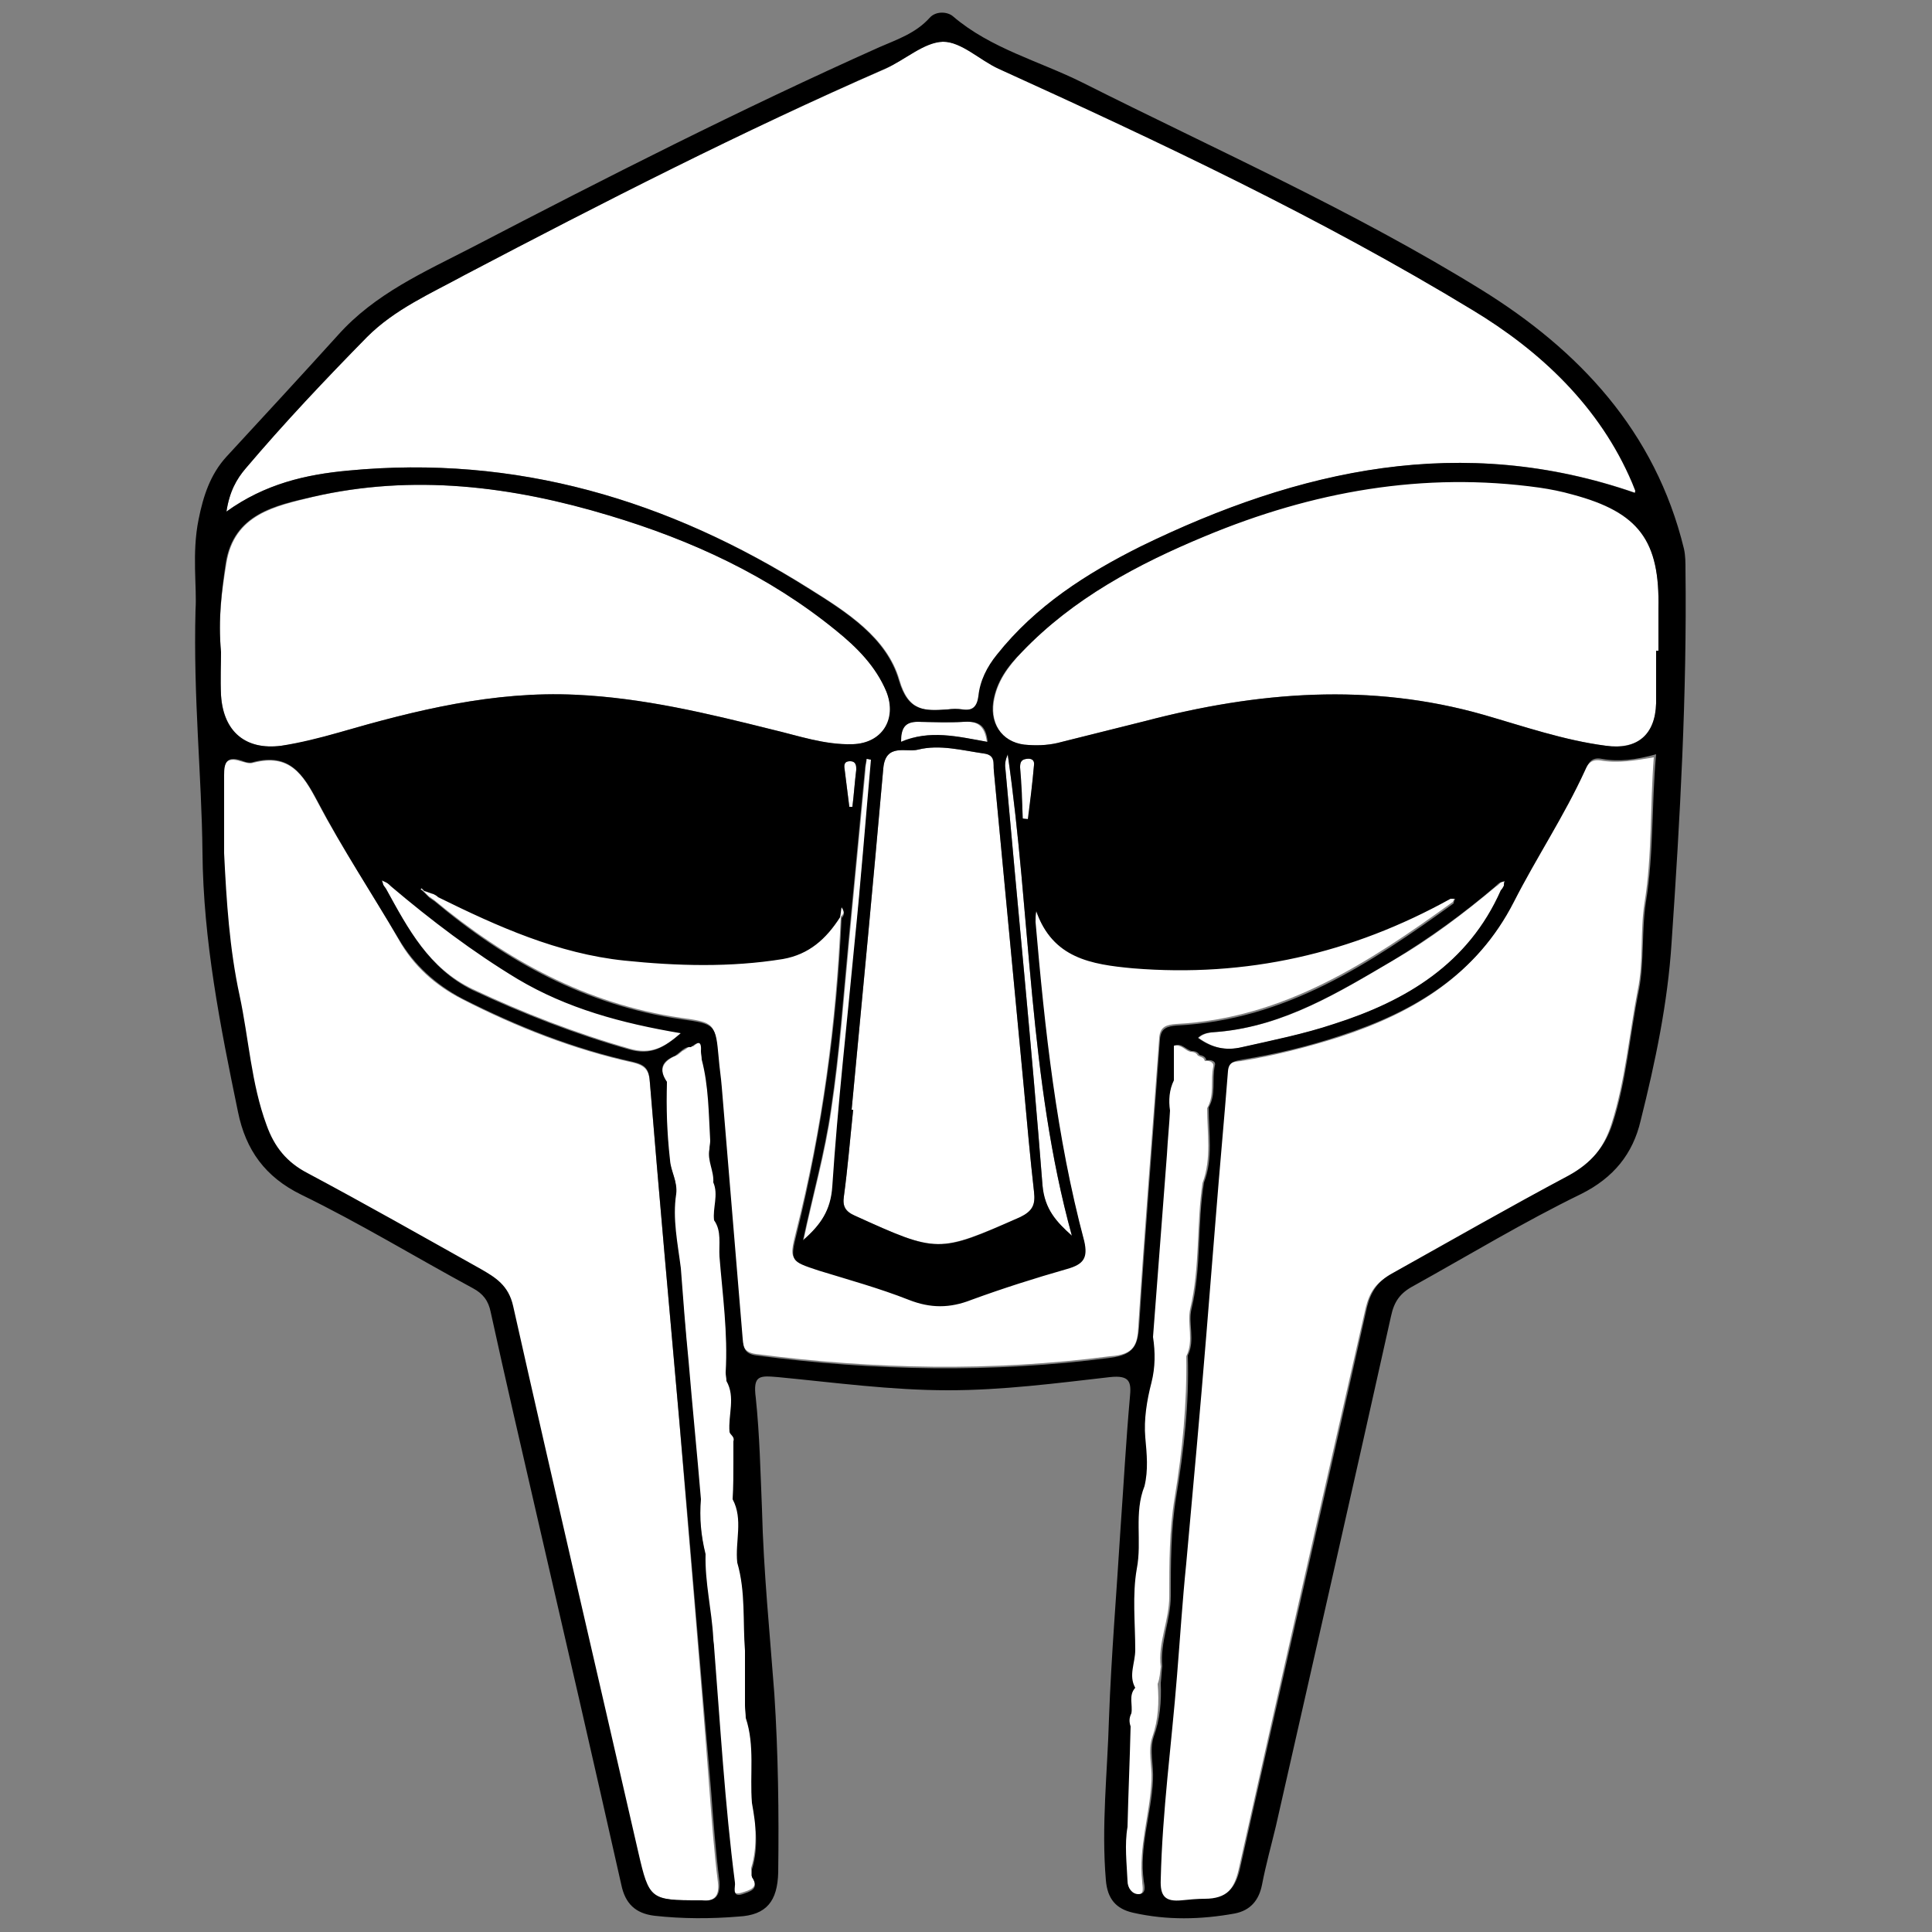 <?xml version="1.0" encoding="utf-8"?>
<!-- Generator: Adobe Illustrator 27.9.6, SVG Export Plug-In . SVG Version: 9.03 Build 54986)  -->
<svg version="1.1" xmlns="http://www.w3.org/2000/svg" xmlns:xlink="http://www.w3.org/1999/xlink" x="0px" y="0px"
	 viewBox="0 0 25 25" style="enable-background:new 0 0 25 25;" xml:space="preserve">
<rect x="0" y="0" width="25" height="25" fill="#808080" stroke="none"/>
<style type="text/css">
	.st0{display:none;}
	.st1{display:inline;opacity:0.25;}
	.st2{display:inline;}
	.st3{opacity:0.5;}
	.st4{fill:#FFFFFF;}
	.st5{display:none;fill:#FFFFFF;}
</style>
<g id="icon-template" class="st0">
	<path class="st1" d="M12.5,0C5.61,0,0,5.61,0,12.5S5.61,25,12.5,25S25,19.39,25,12.5S19.39,0,12.5,0z M12.5,24
		C6.16,24,1,18.84,1,12.5C1,6.16,6.16,1,12.5,1C18.84,1,24,6.16,24,12.5C24,18.84,18.84,24,12.5,24z"/>
	<g class="st2">
		<path class="st3" d="M12.5,25H25V12.5C25,19.39,19.39,25,12.5,25z"/>
		<path class="st3" d="M0,12.5V25h12.5C5.61,25,0,19.39,0,12.5z"/>
		<path class="st3" d="M12.5,0H0v12.5C0,5.61,5.61,0,12.5,0z"/>
		<path class="st3" d="M12.5,0C19.39,0,25,5.61,25,12.5V0H12.5z"/>
	</g>
</g>
<g id="my-design">
	<g>
		<path class="st4" d="M11.03,10.44c0.02-0.16,0.03-0.32,0.05-0.48c0.01-0.06,0-0.11-0.08-0.11c-0.08,0-0.08,0.06-0.07,0.11
			c0.02,0.16,0.04,0.32,0.06,0.48C11,10.44,11.01,10.44,11.03,10.44z"/>
		<path class="st4" d="M12.77,9.6c-0.03-0.21-0.12-0.27-0.3-0.26c-0.2,0.02-0.4,0.01-0.6,0c-0.16,0-0.21,0.08-0.22,0.26
			C12.03,9.44,12.39,9.53,12.77,9.6z"/>
		<path class="st4" d="M3.64,9.65c0.25-0.03,0.5-0.1,0.74-0.17c1-0.29,2.01-0.54,3.07-0.49c0.87,0.04,1.7,0.24,2.54,0.45
			c0.34,0.08,0.68,0.2,1.04,0.19c0.39-0.01,0.59-0.32,0.44-0.68c-0.13-0.33-0.38-0.58-0.65-0.79C9.95,7.45,8.95,6.99,7.89,6.67
			C6.63,6.29,5.35,6.13,4.05,6.43C3.57,6.55,3.03,6.65,2.93,7.29C2.87,7.65,2.82,8.01,2.86,8.44c0,0.14-0.01,0.35,0,0.55
			C2.89,9.47,3.18,9.71,3.64,9.65z"/>
		<path class="st4" d="M10.4,16.04c0.23-0.2,0.36-0.39,0.38-0.7c0.07-1.06,0.2-2.11,0.29-3.17c0.07-0.78,0.14-1.57,0.21-2.35
			c-0.02,0-0.04-0.01-0.06-0.01c-0.01,0.05-0.02,0.1-0.02,0.15c-0.07,0.73-0.14,1.47-0.21,2.2c-0.07,0.73-0.12,1.46-0.23,2.19
			C10.68,14.92,10.52,15.47,10.4,16.04z"/>
		<path class="st4" d="M4.96,11.45c0.01,0.02,0.03,0.04,0.04,0.06c0.28,0.51,0.55,1.02,1.12,1.29c0.66,0.31,1.33,0.57,2.03,0.77
			c0.28,0.08,0.45-0.02,0.67-0.21c-0.77-0.13-1.47-0.32-2.11-0.7c-0.59-0.35-1.13-0.76-1.64-1.2C5.04,11.45,5.02,11.43,5,11.42
			c-0.02-0.01-0.04-0.02-0.06-0.02C4.95,11.41,4.96,11.43,4.96,11.45z"/>
		<path class="st4" d="M10.48,7.62c0.48,0.3,1,0.63,1.16,1.18c0.12,0.42,0.34,0.4,0.63,0.38c0.06,0,0.13-0.01,0.19,0
			c0.14,0.02,0.2-0.04,0.21-0.17c0.02-0.2,0.11-0.38,0.24-0.54c0.5-0.63,1.15-1.05,1.86-1.4c2.05-1,4.16-1.47,6.4-0.69
			c0,0.01,0.01-0.01,0-0.03c-0.01-0.03-0.02-0.07-0.04-0.1c-0.42-1-1.19-1.71-2.07-2.24c-1.97-1.19-4.04-2.18-6.13-3.12
			c-0.25-0.11-0.48-0.35-0.72-0.35c-0.25,0-0.5,0.23-0.75,0.35C9.6,1.7,7.8,2.62,6.01,3.56C5.57,3.8,5.11,4,4.75,4.36
			c-0.54,0.55-1.07,1.11-1.57,1.7C3.06,6.2,2.97,6.36,2.93,6.62c0.5-0.36,1.03-0.48,1.57-0.53C6.68,5.88,8.65,6.47,10.48,7.62z"/>
		<path class="st4" d="M12.73,9.75c-0.28-0.04-0.57-0.12-0.85-0.05c-0.15,0.04-0.42-0.09-0.45,0.24c-0.13,1.47-0.27,2.95-0.41,4.42
			c0.01,0,0.01,0,0.02,0c-0.04,0.37-0.07,0.75-0.12,1.12c-0.02,0.13,0.02,0.19,0.14,0.25c1.08,0.49,1.08,0.48,2.14,0.02
			c0.17-0.07,0.2-0.16,0.18-0.33c-0.05-0.44-0.09-0.89-0.13-1.33c-0.13-1.37-0.26-2.75-0.39-4.12C12.85,9.88,12.88,9.77,12.73,9.75z
			"/>
		<path class="st4" d="M13.38,9.9c0.01-0.07-0.04-0.09-0.1-0.08c-0.07,0.01-0.08,0.05-0.08,0.11c0.01,0.22,0.02,0.44,0.04,0.66
			c0.02,0,0.04,0,0.07,0.01C13.33,10.37,13.36,10.14,13.38,9.9z"/>
		<path class="st4" d="M13.01,9.95c0.16,1.8,0.34,3.59,0.48,5.39c0.02,0.31,0.18,0.47,0.38,0.65c-0.56-2.04-0.53-4.15-0.83-6.22
			C13.01,9.83,13,9.89,13.01,9.95z"/>
		<path class="st4" d="M20.36,6.39c-0.14-0.04-0.28-0.07-0.43-0.09c-1.51-0.21-2.94,0.05-4.33,0.63c-0.87,0.37-1.71,0.81-2.37,1.5
			c-0.18,0.19-0.33,0.39-0.37,0.65C12.81,9.4,13,9.63,13.31,9.64c0.15,0.01,0.29,0,0.43-0.04c0.36-0.09,0.72-0.18,1.08-0.27
			c1.45-0.38,2.91-0.5,4.38-0.08c0.52,0.15,1.04,0.33,1.58,0.4c0.41,0.05,0.64-0.14,0.65-0.55c0-0.23,0-0.45,0-0.68
			c0.01,0,0.02,0,0.03,0c0-0.18,0-0.36,0-0.54C21.48,6.99,21.21,6.62,20.36,6.39z"/>
		<path class="st4" d="M20.71,9.84c-0.13-0.02-0.17,0.06-0.22,0.15c-0.28,0.58-0.63,1.12-0.92,1.7c-0.48,0.94-1.29,1.42-2.24,1.73
			c-0.41,0.13-0.84,0.24-1.27,0.31c-0.09,0.01-0.18,0.01-0.19,0.15c-0.05,0.64-0.11,1.28-0.16,1.92c-0.04,0.5-0.07,0.99-0.12,1.49
			c-0.09,0.99-0.18,1.98-0.26,2.96c-0.04,0.49-0.08,0.97-0.12,1.46c-0.07,0.87-0.19,1.75-0.21,2.63c-0.01,0.22,0.06,0.3,0.27,0.27
			c0.1-0.01,0.2-0.02,0.3-0.02c0.28,0,0.4-0.13,0.46-0.41c0.54-2.42,1.09-4.83,1.64-7.25c0.05-0.21,0.14-0.34,0.32-0.43
			c0.76-0.42,1.51-0.86,2.29-1.27c0.3-0.16,0.47-0.37,0.57-0.68c0.18-0.56,0.23-1.16,0.34-1.73c0.08-0.37,0.03-0.77,0.09-1.14
			c0.1-0.62,0.07-1.24,0.12-1.88C21.16,9.84,20.94,9.88,20.71,9.84z"/>
		<path class="st4" d="M15.02,21.57c-0.04-0.31,0.11-0.6,0.11-0.91c0-0.43,0-0.86,0.07-1.28c0.1-0.61,0.16-1.21,0.15-1.83
			c0.1-0.2,0.01-0.41,0.05-0.61c0.13-0.54,0.08-1.09,0.16-1.63c0.12-0.32,0.06-0.65,0.06-0.97c0.1-0.17,0.04-0.36,0.08-0.54
			c0.01-0.06-0.06-0.08-0.11-0.07l0,0c-0.01-0.05-0.05-0.05-0.09-0.07c-0.02-0.04-0.06-0.05-0.1-0.05
			c-0.07-0.02-0.12-0.11-0.23-0.07c0,0.15,0,0.3,0,0.45c-0.06,0.12-0.06,0.26-0.05,0.39c-0.01,0.19-0.03,0.38-0.04,0.57
			c-0.06,0.79-0.12,1.58-0.18,2.36c0.03,0.2,0.04,0.39-0.02,0.59c-0.06,0.23-0.1,0.48-0.08,0.71c0.02,0.21,0.04,0.42-0.01,0.63
			c-0.13,0.35-0.03,0.71-0.1,1.07c-0.07,0.34-0.02,0.7-0.02,1.05c-0.01,0.16-0.09,0.32,0,0.49c-0.09,0.1-0.03,0.22-0.05,0.33
			c-0.03,0.05-0.02,0.11-0.01,0.17c-0.01,0.43-0.03,0.87-0.04,1.3c-0.04,0.23-0.01,0.47,0,0.7c0,0.09,0.07,0.17,0.14,0.17
			c0.11,0,0.07-0.11,0.07-0.17c-0.05-0.45,0.1-0.87,0.12-1.31c0.01-0.19-0.05-0.38,0.01-0.56c0.08-0.23,0.09-0.45,0.07-0.69
			C15.01,21.71,15.01,21.64,15.02,21.57z"/>
		<path class="st5" d="M12.5-1C5.04-1-1,5.04-1,12.5C-1,19.96,5.04,26,12.5,26S26,19.96,26,12.5C26,5.04,19.96-1,12.5-1z M21.6,12.2
			c-0.05,0.77-0.21,1.54-0.4,2.3c-0.11,0.43-0.35,0.74-0.77,0.95c-0.74,0.37-1.44,0.8-2.17,1.19c-0.16,0.09-0.24,0.21-0.29,0.39
			c-0.49,2.2-0.99,4.4-1.49,6.6c-0.06,0.25-0.13,0.51-0.18,0.76c-0.04,0.2-0.15,0.33-0.35,0.37c-0.44,0.08-0.88,0.09-1.32-0.01
			c-0.21-0.05-0.33-0.18-0.35-0.42c-0.06-0.7,0.02-1.4,0.04-2.09c0.02-0.82,0.09-1.65,0.15-2.47c0.04-0.56,0.07-1.12,0.12-1.68
			c0.02-0.2,0.01-0.3-0.26-0.27c-0.69,0.09-1.39,0.17-2.09,0.17c-0.73,0-1.47-0.09-2.2-0.17c-0.24-0.02-0.33-0.03-0.29,0.27
			c0.06,0.47,0.07,0.96,0.08,1.44c0.03,0.8,0.11,1.59,0.16,2.39c0.05,0.77,0.06,1.54,0.05,2.31c0,0.37-0.14,0.55-0.51,0.57
			c-0.36,0.02-0.72,0.03-1.09-0.01c-0.25-0.03-0.38-0.16-0.43-0.4c-0.37-1.61-0.74-3.21-1.1-4.81c-0.2-0.86-0.4-1.73-0.59-2.6
			c-0.03-0.14-0.1-0.24-0.23-0.31c-0.74-0.4-1.46-0.84-2.22-1.21c-0.47-0.23-0.72-0.58-0.82-1.07c-0.23-1.11-0.45-2.22-0.46-3.36
			c-0.01-1-0.12-1.99-0.09-3.14C2.55,7.6,2.48,7.16,2.57,6.72c0.06-0.3,0.15-0.58,0.36-0.81c0.48-0.52,0.96-1.04,1.43-1.57
			C4.85,3.81,5.49,3.53,6.11,3.2c1.73-0.91,3.48-1.79,5.27-2.58c0.23-0.1,0.47-0.18,0.65-0.38c0.08-0.09,0.23-0.08,0.3-0.02
			c0.5,0.42,1.12,0.58,1.68,0.86c1.74,0.86,3.51,1.65,5.16,2.68c1.26,0.78,2.25,1.82,2.58,3.35c0.02,0.09,0.02,0.18,0.02,0.27
			C21.8,8.98,21.71,10.6,21.6,12.2z"/>
		<path class="st4" d="M14.73,17.15c0.08-1.24,0.18-2.48,0.27-3.72c0.01-0.15,0.1-0.17,0.22-0.18c1.39-0.07,2.5-0.8,3.58-1.58
			c0.01-0.02,0.02-0.04,0.02-0.06c-0.02,0-0.04,0-0.06,0c-1.28,0.72-2.65,1.03-4.11,0.9c-0.54-0.05-1.04-0.13-1.25-0.74
			c-0.01,0.06-0.02,0.1-0.01,0.14c0.12,1.39,0.27,2.78,0.63,4.13c0.06,0.22-0.01,0.3-0.22,0.36c-0.42,0.12-0.84,0.25-1.24,0.4
			c-0.28,0.1-0.53,0.11-0.81,0c-0.38-0.15-0.78-0.25-1.17-0.38c-0.36-0.12-0.37-0.12-0.28-0.48c0.34-1.34,0.52-2.7,0.58-4.08
			c0.05-0.04,0.05-0.08,0-0.14c-0.01,0.05-0.01,0.09-0.02,0.13c-0.17,0.28-0.4,0.49-0.74,0.54c-0.68,0.11-1.37,0.09-2.05,0.02
			c-0.86-0.09-1.64-0.44-2.41-0.82c-0.02-0.01-0.04-0.02-0.06-0.04c-0.04-0.01-0.08-0.03-0.12-0.04c-0.01-0.01-0.02-0.02-0.03-0.03
			c0,0-0.01,0.01-0.02,0.01c0.01,0.01,0.02,0.02,0.04,0.03c0.03,0.03,0.06,0.06,0.08,0.08c0.02,0.01,0.04,0.03,0.06,0.04
			c0.94,0.78,1.97,1.35,3.2,1.53c0.44,0.06,0.44,0.07,0.48,0.5c0.01,0.13,0.03,0.25,0.04,0.38c0.09,1.08,0.18,2.17,0.27,3.25
			c0.01,0.12,0.03,0.2,0.18,0.22c1.53,0.2,3.05,0.23,4.58,0.03C14.68,17.53,14.72,17.4,14.73,17.15z"/>
		<path class="st4" d="M9.68,22.22c0-0.05-0.01-0.11-0.01-0.16c0-0.16,0-0.32,0-0.48c0-0.08,0-0.15,0-0.23
			c-0.03-0.38,0.01-0.77-0.1-1.14c-0.03-0.27,0.08-0.55-0.06-0.82c0-0.16,0-0.33,0.01-0.49c0-0.05,0-0.11,0-0.16
			c0-0.03,0-0.07,0-0.1c0.02-0.06-0.04-0.08-0.05-0.12c-0.02-0.22,0.07-0.45-0.04-0.66c0-0.04-0.01-0.07-0.01-0.11
			c0.02-0.5-0.04-1-0.08-1.5c-0.01-0.15,0.02-0.32-0.07-0.47c-0.02-0.16,0.06-0.33-0.01-0.49c0.01-0.15-0.09-0.28-0.05-0.43
			c0-0.04,0.01-0.07,0.01-0.11c-0.02-0.35-0.02-0.7-0.11-1.05c0-0.04-0.01-0.07-0.01-0.11c0.01-0.15-0.06-0.11-0.13-0.05
			c-0.06-0.01-0.09,0.04-0.14,0.06c-0.02,0.02-0.04,0.03-0.06,0.05l0,0C8.57,13.73,8.52,13.84,8.63,14c-0.02,0.33,0,0.66,0.03,0.99
			c0.01,0.15,0.11,0.28,0.08,0.44c-0.05,0.32,0.02,0.64,0.06,0.96c0.03,0.4,0.07,0.8,0.1,1.2c0.05,0.6,0.11,1.19,0.16,1.79
			c-0.02,0.24,0.01,0.48,0.06,0.71c-0.02,0.37,0.08,0.73,0.1,1.09c0,0.04,0.01,0.07,0.01,0.11c0.08,1.02,0.14,2.04,0.27,3.05
			c0.01,0.06-0.05,0.2,0.1,0.15c0.09-0.03,0.24-0.06,0.12-0.22c0-0.03,0-0.06,0-0.1c0.09-0.29,0.05-0.59,0.03-0.88
			C9.73,22.95,9.8,22.58,9.68,22.22z"/>
		<path class="st4" d="M8.79,18.39c-0.13-1.46-0.26-2.91-0.38-4.37c-0.01-0.16-0.05-0.23-0.22-0.27c-0.77-0.17-1.51-0.46-2.21-0.82
			c-0.35-0.18-0.63-0.43-0.82-0.77c-0.34-0.6-0.73-1.17-1.05-1.78c-0.19-0.36-0.36-0.63-0.83-0.51C3.22,9.89,3.16,9.86,3.11,9.85
			c-0.18-0.06-0.22,0.03-0.22,0.19c0.01,0.34,0,0.67,0,1.01c0.03,0.62,0.07,1.24,0.2,1.84c0.12,0.56,0.15,1.13,0.35,1.68
			c0.1,0.28,0.26,0.48,0.53,0.62c0.75,0.4,1.5,0.82,2.24,1.23c0.2,0.11,0.36,0.21,0.42,0.48c0.53,2.36,1.07,4.72,1.62,7.07
			c0.14,0.61,0.17,0.62,0.79,0.62c0.01,0,0.02,0,0.03,0c0.17,0.02,0.24-0.05,0.22-0.23c-0.05-0.4-0.08-0.8-0.11-1.2
			C9.06,21.57,8.92,19.98,8.79,18.39z"/>
		<path class="st4" d="M15.79,13.35c-0.09,0.01-0.19,0-0.28,0.08c0.18,0.13,0.35,0.17,0.57,0.12c0.4-0.09,0.8-0.17,1.19-0.3
			c0.94-0.3,1.73-0.78,2.16-1.73c0.01-0.02,0.02-0.04,0.04-0.06c0.01-0.02,0.01-0.04,0.01-0.06c-0.02,0.01-0.04,0.01-0.06,0.02
			c-0.02,0.02-0.04,0.04-0.06,0.05c-0.42,0.35-0.85,0.68-1.32,0.95C17.33,12.84,16.63,13.27,15.79,13.35z"/>
		<path d="M19.17,3.75c-1.65-1.02-3.43-1.81-5.16-2.68c-0.56-0.28-1.19-0.44-1.68-0.86c-0.07-0.06-0.22-0.07-0.3,0.02
			c-0.18,0.2-0.42,0.28-0.65,0.38C9.59,1.41,7.84,2.3,6.11,3.2c-0.62,0.32-1.26,0.6-1.74,1.14C3.89,4.87,3.41,5.39,2.93,5.91
			c-0.21,0.23-0.3,0.51-0.36,0.81C2.48,7.16,2.55,7.6,2.53,7.89c-0.03,1.15,0.08,2.14,0.09,3.14c0.01,1.14,0.23,2.25,0.46,3.36
			c0.1,0.49,0.35,0.84,0.82,1.07c0.76,0.37,1.48,0.81,2.22,1.21c0.13,0.07,0.2,0.16,0.23,0.31c0.19,0.87,0.39,1.73,0.59,2.6
			c0.37,1.6,0.74,3.21,1.1,4.81c0.05,0.24,0.18,0.37,0.43,0.4c0.36,0.04,0.73,0.04,1.09,0.01c0.36-0.02,0.5-0.2,0.51-0.57
			c0.01-0.77,0-1.54-0.05-2.31c-0.06-0.8-0.14-1.59-0.16-2.39c-0.02-0.48-0.03-0.96-0.08-1.44c-0.04-0.3,0.05-0.29,0.29-0.27
			c0.73,0.07,1.46,0.17,2.2,0.17c0.7,0,1.39-0.09,2.09-0.17c0.27-0.03,0.28,0.07,0.26,0.27c-0.05,0.56-0.08,1.12-0.12,1.68
			c-0.05,0.82-0.12,1.65-0.15,2.47c-0.02,0.7-0.1,1.39-0.04,2.09c0.02,0.24,0.13,0.37,0.35,0.42c0.44,0.1,0.88,0.09,1.32,0.01
			c0.2-0.04,0.31-0.17,0.35-0.37c0.05-0.26,0.12-0.51,0.18-0.76c0.5-2.2,1-4.4,1.49-6.6c0.04-0.19,0.12-0.3,0.29-0.39
			c0.72-0.4,1.43-0.83,2.17-1.19c0.42-0.21,0.67-0.52,0.77-0.95c0.19-0.76,0.35-1.52,0.4-2.3c0.11-1.61,0.2-3.22,0.18-4.83
			c0-0.09,0-0.18-0.02-0.27C21.42,5.58,20.43,4.53,19.17,3.75z M3.18,6.06c0.5-0.59,1.03-1.15,1.57-1.7C5.11,4,5.57,3.8,6.01,3.56
			C7.8,2.62,9.6,1.7,11.45,0.89c0.26-0.11,0.5-0.34,0.75-0.35c0.24,0,0.48,0.24,0.72,0.35c2.09,0.95,4.17,1.93,6.13,3.12
			c0.88,0.53,1.65,1.25,2.07,2.24c0.01,0.03,0.03,0.07,0.04,0.1c0,0.01-0.01,0.03,0,0.03c-2.24-0.78-4.35-0.31-6.4,0.69
			c-0.7,0.35-1.36,0.77-1.86,1.4c-0.13,0.16-0.22,0.34-0.24,0.54c-0.02,0.14-0.08,0.19-0.21,0.17c-0.06-0.01-0.13-0.01-0.19,0
			c-0.3,0.02-0.51,0.03-0.63-0.38c-0.16-0.55-0.68-0.88-1.16-1.18C8.65,6.47,6.68,5.88,4.5,6.09C3.96,6.14,3.43,6.26,2.93,6.62
			C2.97,6.36,3.06,6.2,3.18,6.06z M13.87,15.99c-0.2-0.18-0.35-0.34-0.38-0.65c-0.14-1.8-0.32-3.59-0.48-5.39
			c-0.01-0.06,0-0.12,0.03-0.19C13.34,11.84,13.31,13.96,13.87,15.99z M13.2,9.93c0-0.06,0.01-0.1,0.08-0.11
			c0.06-0.01,0.11,0.01,0.1,0.08c-0.02,0.23-0.05,0.47-0.08,0.7c-0.02,0-0.04,0-0.07-0.01C13.23,10.37,13.22,10.15,13.2,9.93z
			 M13.25,14.09c0.04,0.44,0.08,0.89,0.13,1.33c0.02,0.17-0.02,0.25-0.18,0.33c-1.06,0.47-1.06,0.47-2.14-0.02
			c-0.12-0.05-0.16-0.12-0.14-0.25c0.05-0.37,0.08-0.74,0.12-1.12c-0.01,0-0.01,0-0.02,0c0.14-1.47,0.28-2.95,0.41-4.42
			c0.03-0.33,0.3-0.2,0.45-0.24c0.28-0.07,0.57,0.01,0.85,0.05c0.16,0.02,0.12,0.13,0.13,0.22C12.99,11.35,13.12,12.72,13.25,14.09z
			 M10.98,12.17c0.07-0.73,0.14-1.47,0.21-2.2c0-0.05,0.02-0.1,0.02-0.15c0.02,0,0.04,0.01,0.06,0.01
			c-0.07,0.78-0.13,1.57-0.21,2.35c-0.1,1.06-0.22,2.11-0.29,3.17c-0.02,0.31-0.15,0.5-0.38,0.7c0.12-0.57,0.28-1.13,0.36-1.69
			C10.86,13.63,10.91,12.9,10.98,12.17z M10.93,9.96c-0.01-0.06-0.01-0.11,0.07-0.11c0.07,0,0.08,0.05,0.08,0.11
			c-0.02,0.16-0.03,0.32-0.05,0.48c-0.01,0-0.03,0-0.04,0C10.97,10.28,10.95,10.12,10.93,9.96z M11.66,9.6
			c0-0.18,0.05-0.26,0.22-0.26c0.2,0,0.4,0.01,0.6,0c0.18-0.01,0.28,0.04,0.3,0.26C12.39,9.53,12.03,9.44,11.66,9.6z M2.86,8.44
			c-0.04-0.44,0.01-0.8,0.06-1.15c0.1-0.64,0.64-0.75,1.12-0.86c1.3-0.3,2.58-0.14,3.84,0.24c1.07,0.32,2.07,0.78,2.94,1.49
			c0.27,0.22,0.51,0.46,0.65,0.79c0.14,0.36-0.06,0.67-0.44,0.68c-0.36,0.01-0.7-0.11-1.04-0.19C9.15,9.23,8.32,9.03,7.45,8.99
			c-1.06-0.05-2.07,0.2-3.07,0.49C4.13,9.55,3.89,9.61,3.64,9.65C3.18,9.71,2.89,9.47,2.86,9C2.85,8.79,2.86,8.58,2.86,8.44z
			 M5.06,11.47c0.52,0.44,1.06,0.85,1.64,1.2c0.64,0.38,1.34,0.57,2.11,0.7c-0.22,0.19-0.39,0.29-0.67,0.21
			c-0.7-0.2-1.37-0.46-2.03-0.77C5.55,12.53,5.28,12.02,5,11.51c-0.01-0.02-0.03-0.04-0.04-0.06c-0.01-0.02-0.01-0.04-0.02-0.06
			C4.96,11.4,4.98,11.41,5,11.42C5.02,11.43,5.04,11.45,5.06,11.47z M9.08,24.59c-0.01,0-0.02,0-0.03,0c-0.63,0-0.65-0.01-0.79-0.62
			c-0.54-2.36-1.09-4.71-1.62-7.07c-0.06-0.27-0.23-0.37-0.42-0.48C5.47,16,4.73,15.58,3.98,15.18c-0.27-0.14-0.43-0.34-0.53-0.62
			c-0.2-0.54-0.23-1.12-0.35-1.68c-0.13-0.6-0.17-1.22-0.2-1.84c0-0.34,0-0.67,0-1.01c0-0.16,0.03-0.25,0.22-0.19
			c0.05,0.02,0.11,0.04,0.16,0.02c0.46-0.12,0.64,0.15,0.83,0.51c0.32,0.61,0.7,1.19,1.05,1.78c0.2,0.34,0.48,0.59,0.82,0.77
			c0.71,0.36,1.44,0.65,2.21,0.82c0.17,0.04,0.21,0.1,0.22,0.27c0.12,1.46,0.25,2.91,0.38,4.37c0.14,1.59,0.27,3.18,0.41,4.77
			c0.03,0.4,0.06,0.8,0.11,1.2C9.32,24.54,9.25,24.61,9.08,24.59z M9.73,24.19c0,0.03,0,0.06,0,0.1c0.11,0.16-0.04,0.19-0.12,0.22
			c-0.15,0.05-0.09-0.1-0.1-0.15c-0.13-1.01-0.19-2.04-0.27-3.05c0-0.04-0.01-0.07-0.01-0.11c-0.02-0.37-0.11-0.72-0.1-1.09
			c-0.06-0.24-0.08-0.47-0.06-0.71c-0.05-0.6-0.11-1.19-0.16-1.79c-0.04-0.4-0.07-0.8-0.1-1.2c-0.04-0.32-0.11-0.64-0.06-0.96
			c0.02-0.16-0.07-0.29-0.08-0.44C8.63,14.66,8.62,14.33,8.63,14c-0.11-0.16-0.07-0.27,0.11-0.34l0,0c0.02-0.02,0.04-0.03,0.06-0.05
			c0.04-0.03,0.08-0.07,0.14-0.06c0.08-0.06,0.14-0.1,0.13,0.05c0,0.04,0.01,0.07,0.01,0.11c0.09,0.34,0.09,0.7,0.11,1.05
			c0,0.04-0.01,0.07-0.01,0.11c-0.03,0.15,0.06,0.28,0.05,0.43c0.07,0.16-0.01,0.33,0.01,0.49c0.1,0.14,0.06,0.31,0.07,0.47
			c0.04,0.5,0.11,0.99,0.08,1.5c0,0.04,0.01,0.07,0.01,0.11c0.12,0.21,0.02,0.44,0.04,0.66c0.01,0.04,0.07,0.06,0.05,0.12
			c0,0.03,0,0.07,0,0.1c0,0.05,0,0.11,0,0.16c0,0.16,0,0.33-0.01,0.49c0.14,0.26,0.03,0.55,0.06,0.82c0.11,0.38,0.07,0.76,0.1,1.14
			c0,0.08,0,0.15,0,0.23c0,0.16,0,0.32,0,0.48c0,0.05,0.01,0.11,0.01,0.16c0.12,0.36,0.05,0.73,0.08,1.1
			C9.78,23.61,9.82,23.9,9.73,24.19z M14.37,17.57c-1.53,0.2-3.06,0.17-4.58-0.03c-0.15-0.02-0.17-0.09-0.18-0.22
			c-0.09-1.09-0.18-2.17-0.27-3.25c-0.01-0.13-0.03-0.25-0.04-0.38c-0.04-0.43-0.04-0.44-0.48-0.5c-1.23-0.18-2.26-0.74-3.2-1.53
			c-0.02-0.01-0.04-0.03-0.06-0.04c-0.03-0.03-0.06-0.06-0.08-0.08c-0.01-0.01-0.02-0.02-0.04-0.03c0.01-0.01,0.02-0.02,0.02-0.01
			c0.01,0.01,0.02,0.02,0.03,0.03c0.04,0.01,0.08,0.03,0.12,0.04c0.02,0.01,0.04,0.02,0.06,0.04c0.77,0.38,1.55,0.73,2.41,0.82
			c0.68,0.07,1.37,0.09,2.05-0.02c0.34-0.06,0.56-0.26,0.74-0.54c0.01-0.04,0.01-0.08,0.02-0.13c0.04,0.06,0.04,0.1,0,0.14
			c-0.06,1.38-0.25,2.74-0.58,4.08c-0.09,0.36-0.08,0.36,0.28,0.48c0.39,0.12,0.79,0.23,1.17,0.38c0.28,0.11,0.53,0.11,0.81,0
			c0.41-0.15,0.82-0.28,1.24-0.4c0.21-0.06,0.27-0.14,0.22-0.36c-0.36-1.35-0.51-2.74-0.63-4.13c0-0.04,0-0.09,0.01-0.14
			c0.21,0.61,0.71,0.69,1.25,0.74c1.47,0.12,2.83-0.19,4.11-0.9c0.02,0,0.04,0,0.06,0c-0.01,0.02-0.02,0.04-0.02,0.06
			c-1.08,0.78-2.18,1.51-3.58,1.58c-0.12,0.01-0.21,0.03-0.22,0.18c-0.09,1.24-0.19,2.48-0.27,3.72
			C14.72,17.4,14.68,17.53,14.37,17.57z M19.35,11.47c0.02-0.02,0.04-0.04,0.06-0.05c0.02-0.01,0.04-0.01,0.06-0.02
			c-0.01,0.02-0.01,0.04-0.01,0.06c-0.01,0.02-0.02,0.04-0.04,0.06c-0.42,0.95-1.22,1.43-2.16,1.73c-0.39,0.13-0.79,0.21-1.19,0.3
			c-0.21,0.05-0.39,0.01-0.57-0.12c0.08-0.08,0.19-0.07,0.28-0.08c0.84-0.08,1.54-0.51,2.24-0.92
			C18.5,12.14,18.94,11.82,19.35,11.47z M14.93,22.47c-0.06,0.18,0,0.37-0.01,0.56c-0.02,0.44-0.18,0.86-0.12,1.31
			c0.01,0.06,0.04,0.17-0.07,0.17c-0.08,0-0.14-0.08-0.14-0.17c-0.01-0.23-0.04-0.47,0-0.7c0.01-0.43,0.03-0.87,0.04-1.3
			c-0.02-0.06-0.02-0.11,0.01-0.17c0.02-0.11-0.04-0.23,0.05-0.33c-0.09-0.16,0-0.32,0-0.49c0-0.35-0.04-0.71,0.02-1.05
			c0.07-0.36-0.04-0.72,0.1-1.07c0.05-0.21,0.03-0.41,0.01-0.63c-0.02-0.23,0.02-0.48,0.08-0.71c0.05-0.2,0.05-0.39,0.02-0.59
			c0.06-0.79,0.12-1.58,0.18-2.36c0.01-0.19,0.03-0.38,0.04-0.57c-0.02-0.13-0.01-0.27,0.05-0.39c0-0.15,0-0.3,0-0.45
			c0.1-0.04,0.15,0.05,0.23,0.07c0.04,0,0.08,0.01,0.1,0.05c0.04,0.01,0.08,0.02,0.09,0.07l0,0c0.06-0.01,0.13,0.01,0.11,0.07
			c-0.04,0.18,0.02,0.37-0.08,0.54c0,0.33,0.06,0.66-0.06,0.97c-0.09,0.54-0.03,1.09-0.16,1.63c-0.05,0.19,0.05,0.41-0.05,0.61
			c0.02,0.62-0.05,1.22-0.15,1.83c-0.07,0.42-0.07,0.86-0.07,1.28c0,0.31-0.14,0.6-0.11,0.91c-0.01,0.07-0.01,0.14-0.02,0.22
			C15.03,22.02,15.01,22.25,14.93,22.47z M21.3,11.66c-0.06,0.37-0.02,0.76-0.09,1.14c-0.12,0.58-0.16,1.17-0.34,1.73
			c-0.1,0.31-0.28,0.52-0.57,0.68c-0.77,0.41-1.52,0.84-2.29,1.27c-0.18,0.1-0.27,0.23-0.32,0.43c-0.54,2.42-1.1,4.83-1.64,7.25
			c-0.06,0.28-0.18,0.41-0.46,0.41c-0.1,0-0.2,0.01-0.3,0.02c-0.21,0.02-0.28-0.05-0.27-0.27c0.02-0.88,0.14-1.75,0.21-2.63
			c0.04-0.49,0.07-0.97,0.12-1.46c0.09-0.99,0.18-1.98,0.26-2.96c0.04-0.49,0.08-0.99,0.12-1.49c0.05-0.64,0.11-1.28,0.16-1.92
			c0.01-0.13,0.1-0.13,0.19-0.15c0.43-0.07,0.85-0.17,1.27-0.31c0.95-0.31,1.76-0.79,2.24-1.73c0.29-0.57,0.65-1.11,0.92-1.7
			c0.04-0.09,0.08-0.18,0.22-0.15c0.22,0.04,0.45,0.01,0.7-0.06C21.37,10.42,21.4,11.04,21.3,11.66z M21.46,8.42
			c-0.01,0-0.02,0-0.03,0c0,0.23,0,0.45,0,0.68c-0.01,0.41-0.25,0.61-0.65,0.55c-0.54-0.07-1.06-0.25-1.58-0.4
			c-1.47-0.42-2.93-0.3-4.38,0.08c-0.36,0.09-0.72,0.18-1.08,0.27c-0.14,0.04-0.29,0.05-0.43,0.04C13,9.63,12.81,9.4,12.85,9.09
			c0.04-0.27,0.19-0.47,0.37-0.65c0.67-0.7,1.5-1.14,2.37-1.5c1.39-0.58,2.83-0.84,4.33-0.63c0.14,0.02,0.29,0.05,0.43,0.09
			c0.86,0.23,1.13,0.6,1.11,1.48C21.46,8.06,21.46,8.24,21.46,8.42z"/>
	</g>
</g>
</svg>
